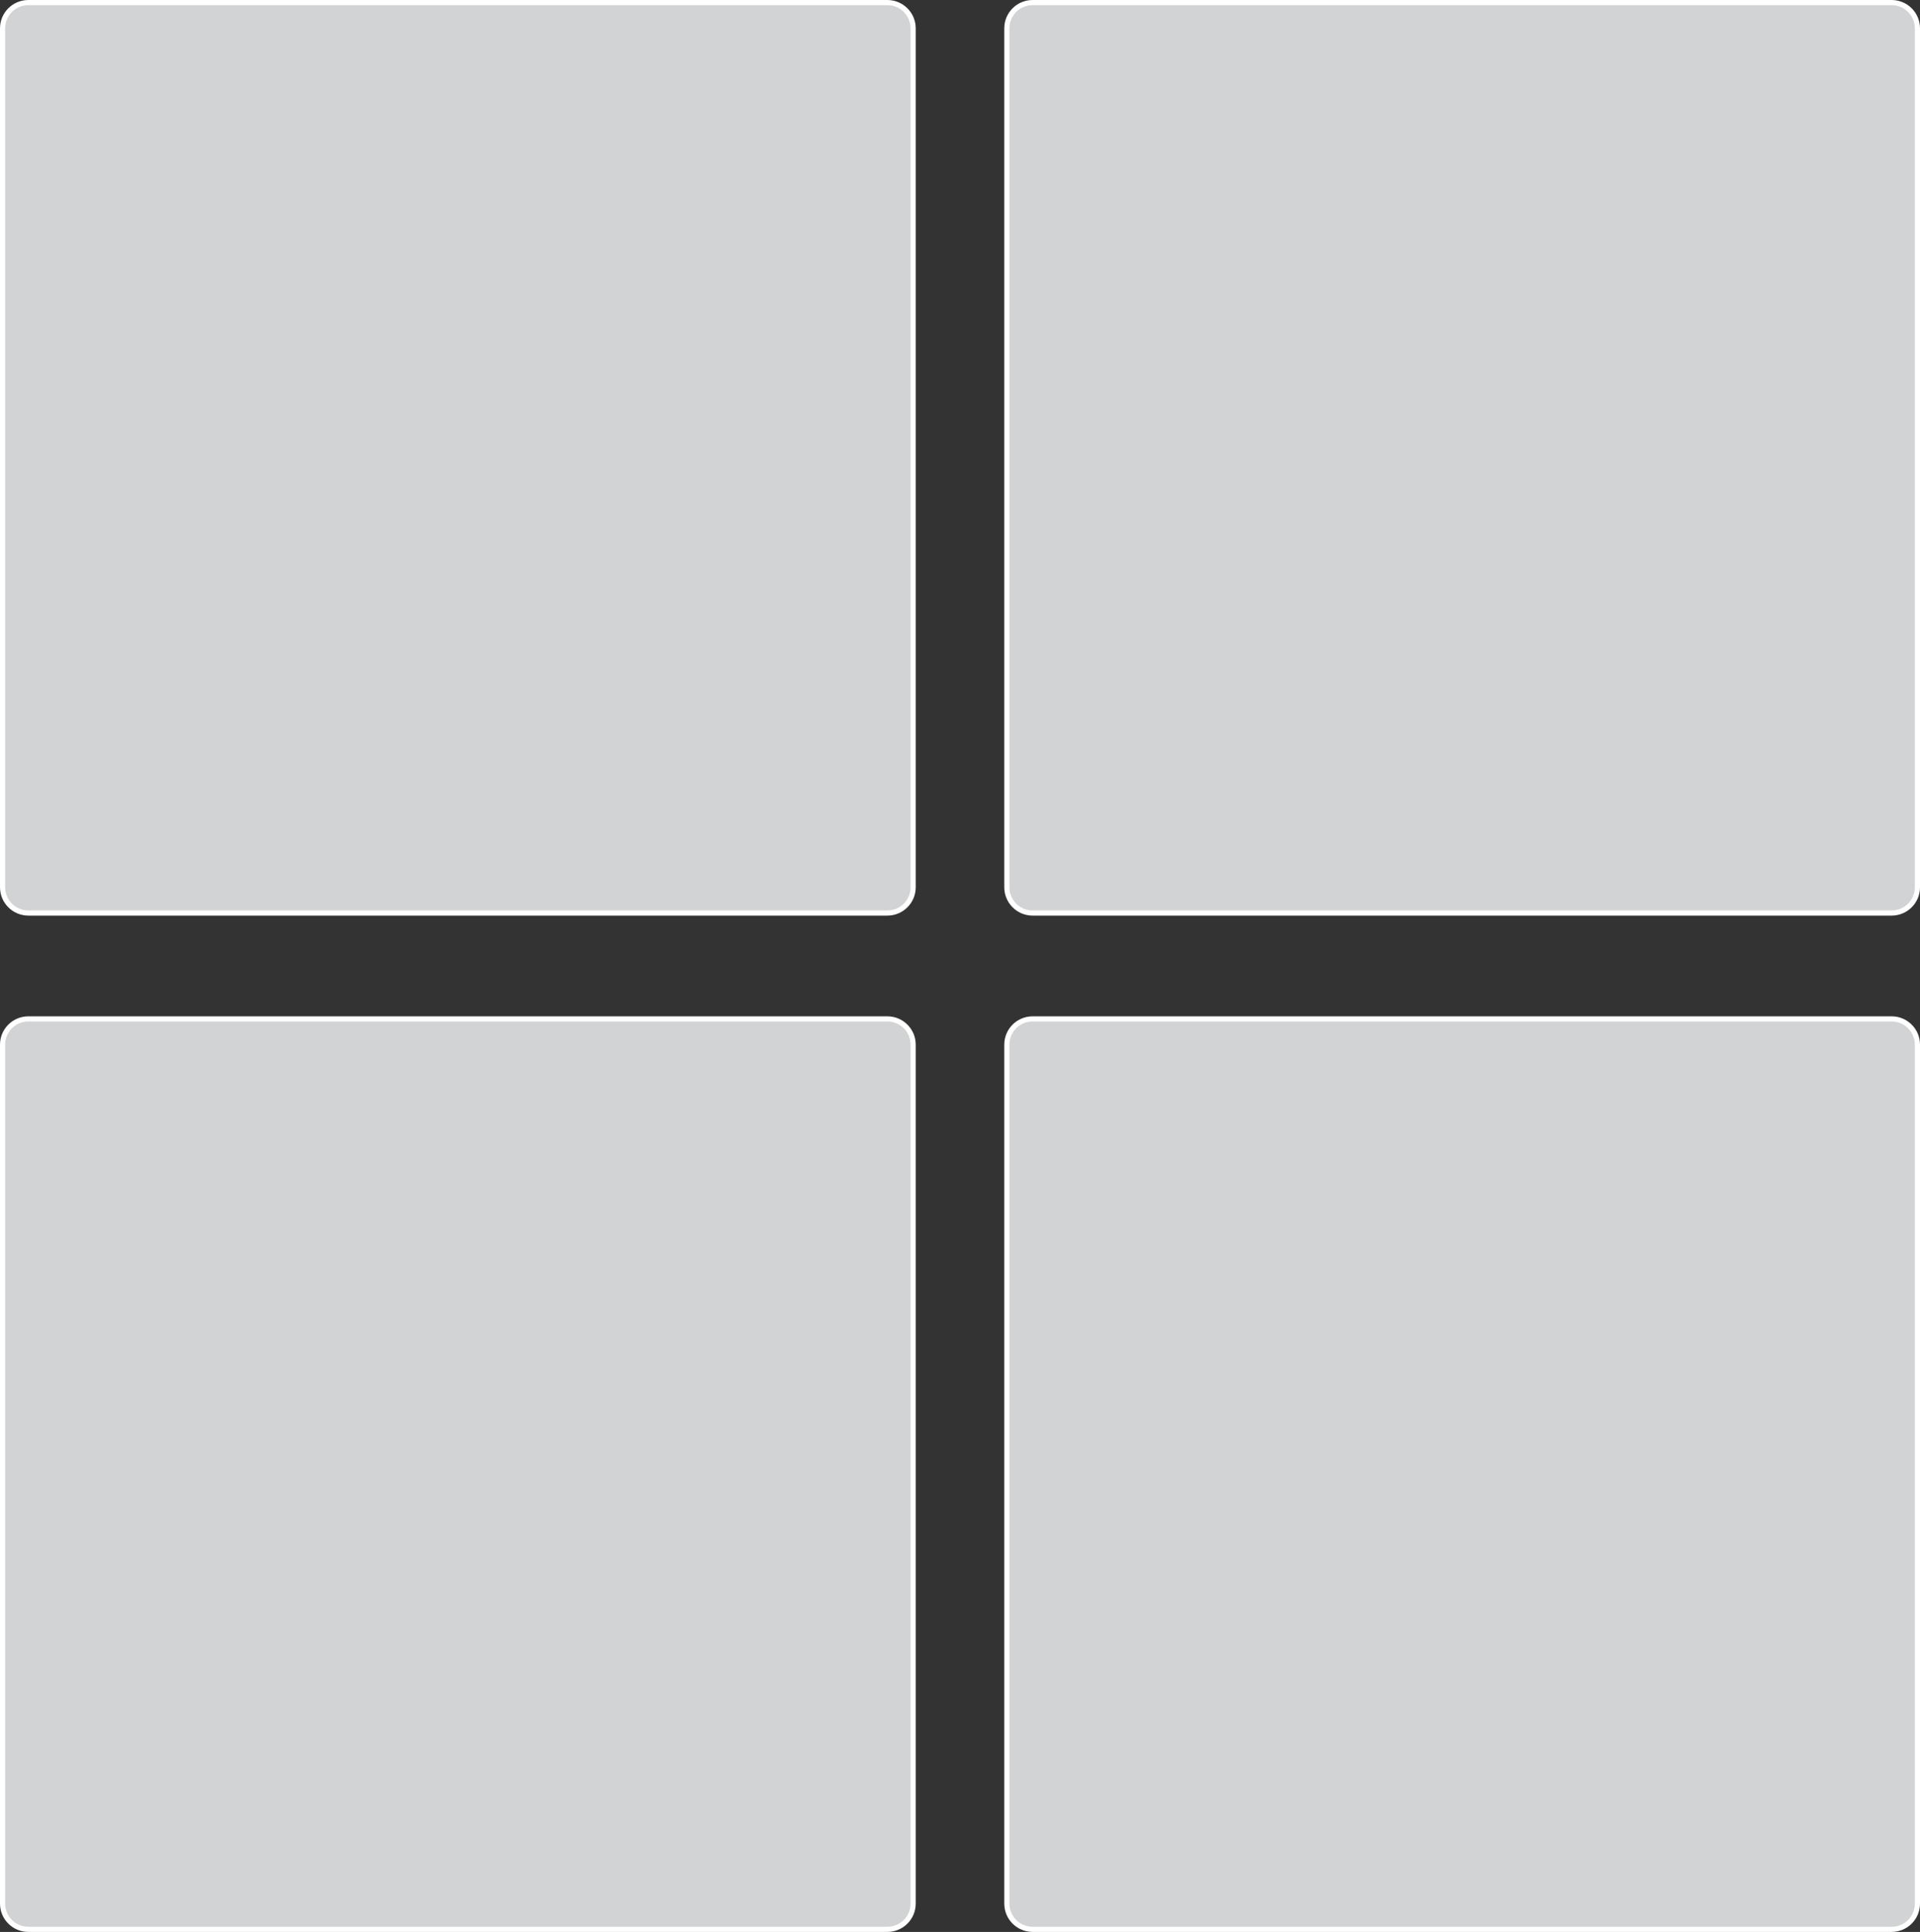 <?xml version="1.0" encoding="utf-8"?>
<!-- Generator: Adobe Illustrator 16.0.0, SVG Export Plug-In . SVG Version: 6.00 Build 0)  -->
<!DOCTYPE svg PUBLIC "-//W3C//DTD SVG 1.1//EN" "http://www.w3.org/Graphics/SVG/1.1/DTD/svg11.dtd">
<svg version="1.1" id="Layer_1" xmlns="http://www.w3.org/2000/svg" xmlns:xlink="http://www.w3.org/1999/xlink" x="0px" y="0px"
	 width="372.603px" height="374.973px" viewBox="0 0 372.603 374.973" enable-background="new 0 0 372.603 374.973"
	 xml:space="preserve">
<rect x="0" y="0" width="372.603" height="374.973" fill="#333333" stroke="none"/>
<g>
	<path fill="#D1D3D4" stroke="#FFFFFF" stroke-miterlimit="10" d="M177.212,172.212c0,2.761-2.239,5-5,5H5.5c-2.761,0-5-2.239-5-5
		V5.5c0-2.761,2.239-5,5-5h166.712c2.761,0,5,2.239,5,5V172.212z"/>
	<path fill="#D1D3D4" stroke="#FFFFFF" stroke-miterlimit="10" d="M177.212,369.473c0,2.762-2.239,5-5,5H5.5c-2.761,0-5-2.238-5-5
		V202.76c0-2.761,2.239-5,5-5h166.712c2.761,0,5,2.239,5,5V369.473z"/>
	<path fill="#D1D3D4" stroke="#FFFFFF" stroke-miterlimit="10" d="M372.103,172.212c0,2.761-2.239,5-5,5H200.391
		c-2.761,0-5-2.239-5-5V5.5c0-2.761,2.239-5,5-5h166.712c2.761,0,5,2.239,5,5V172.212z"/>
	<path fill="#D1D3D4" stroke="#FFFFFF" stroke-miterlimit="10" d="M372.103,369.473c0,2.762-2.239,5-5,5H200.391
		c-2.761,0-5-2.238-5-5V202.76c0-2.761,2.239-5,5-5h166.712c2.761,0,5,2.239,5,5V369.473z"/>
</g>
</svg>
